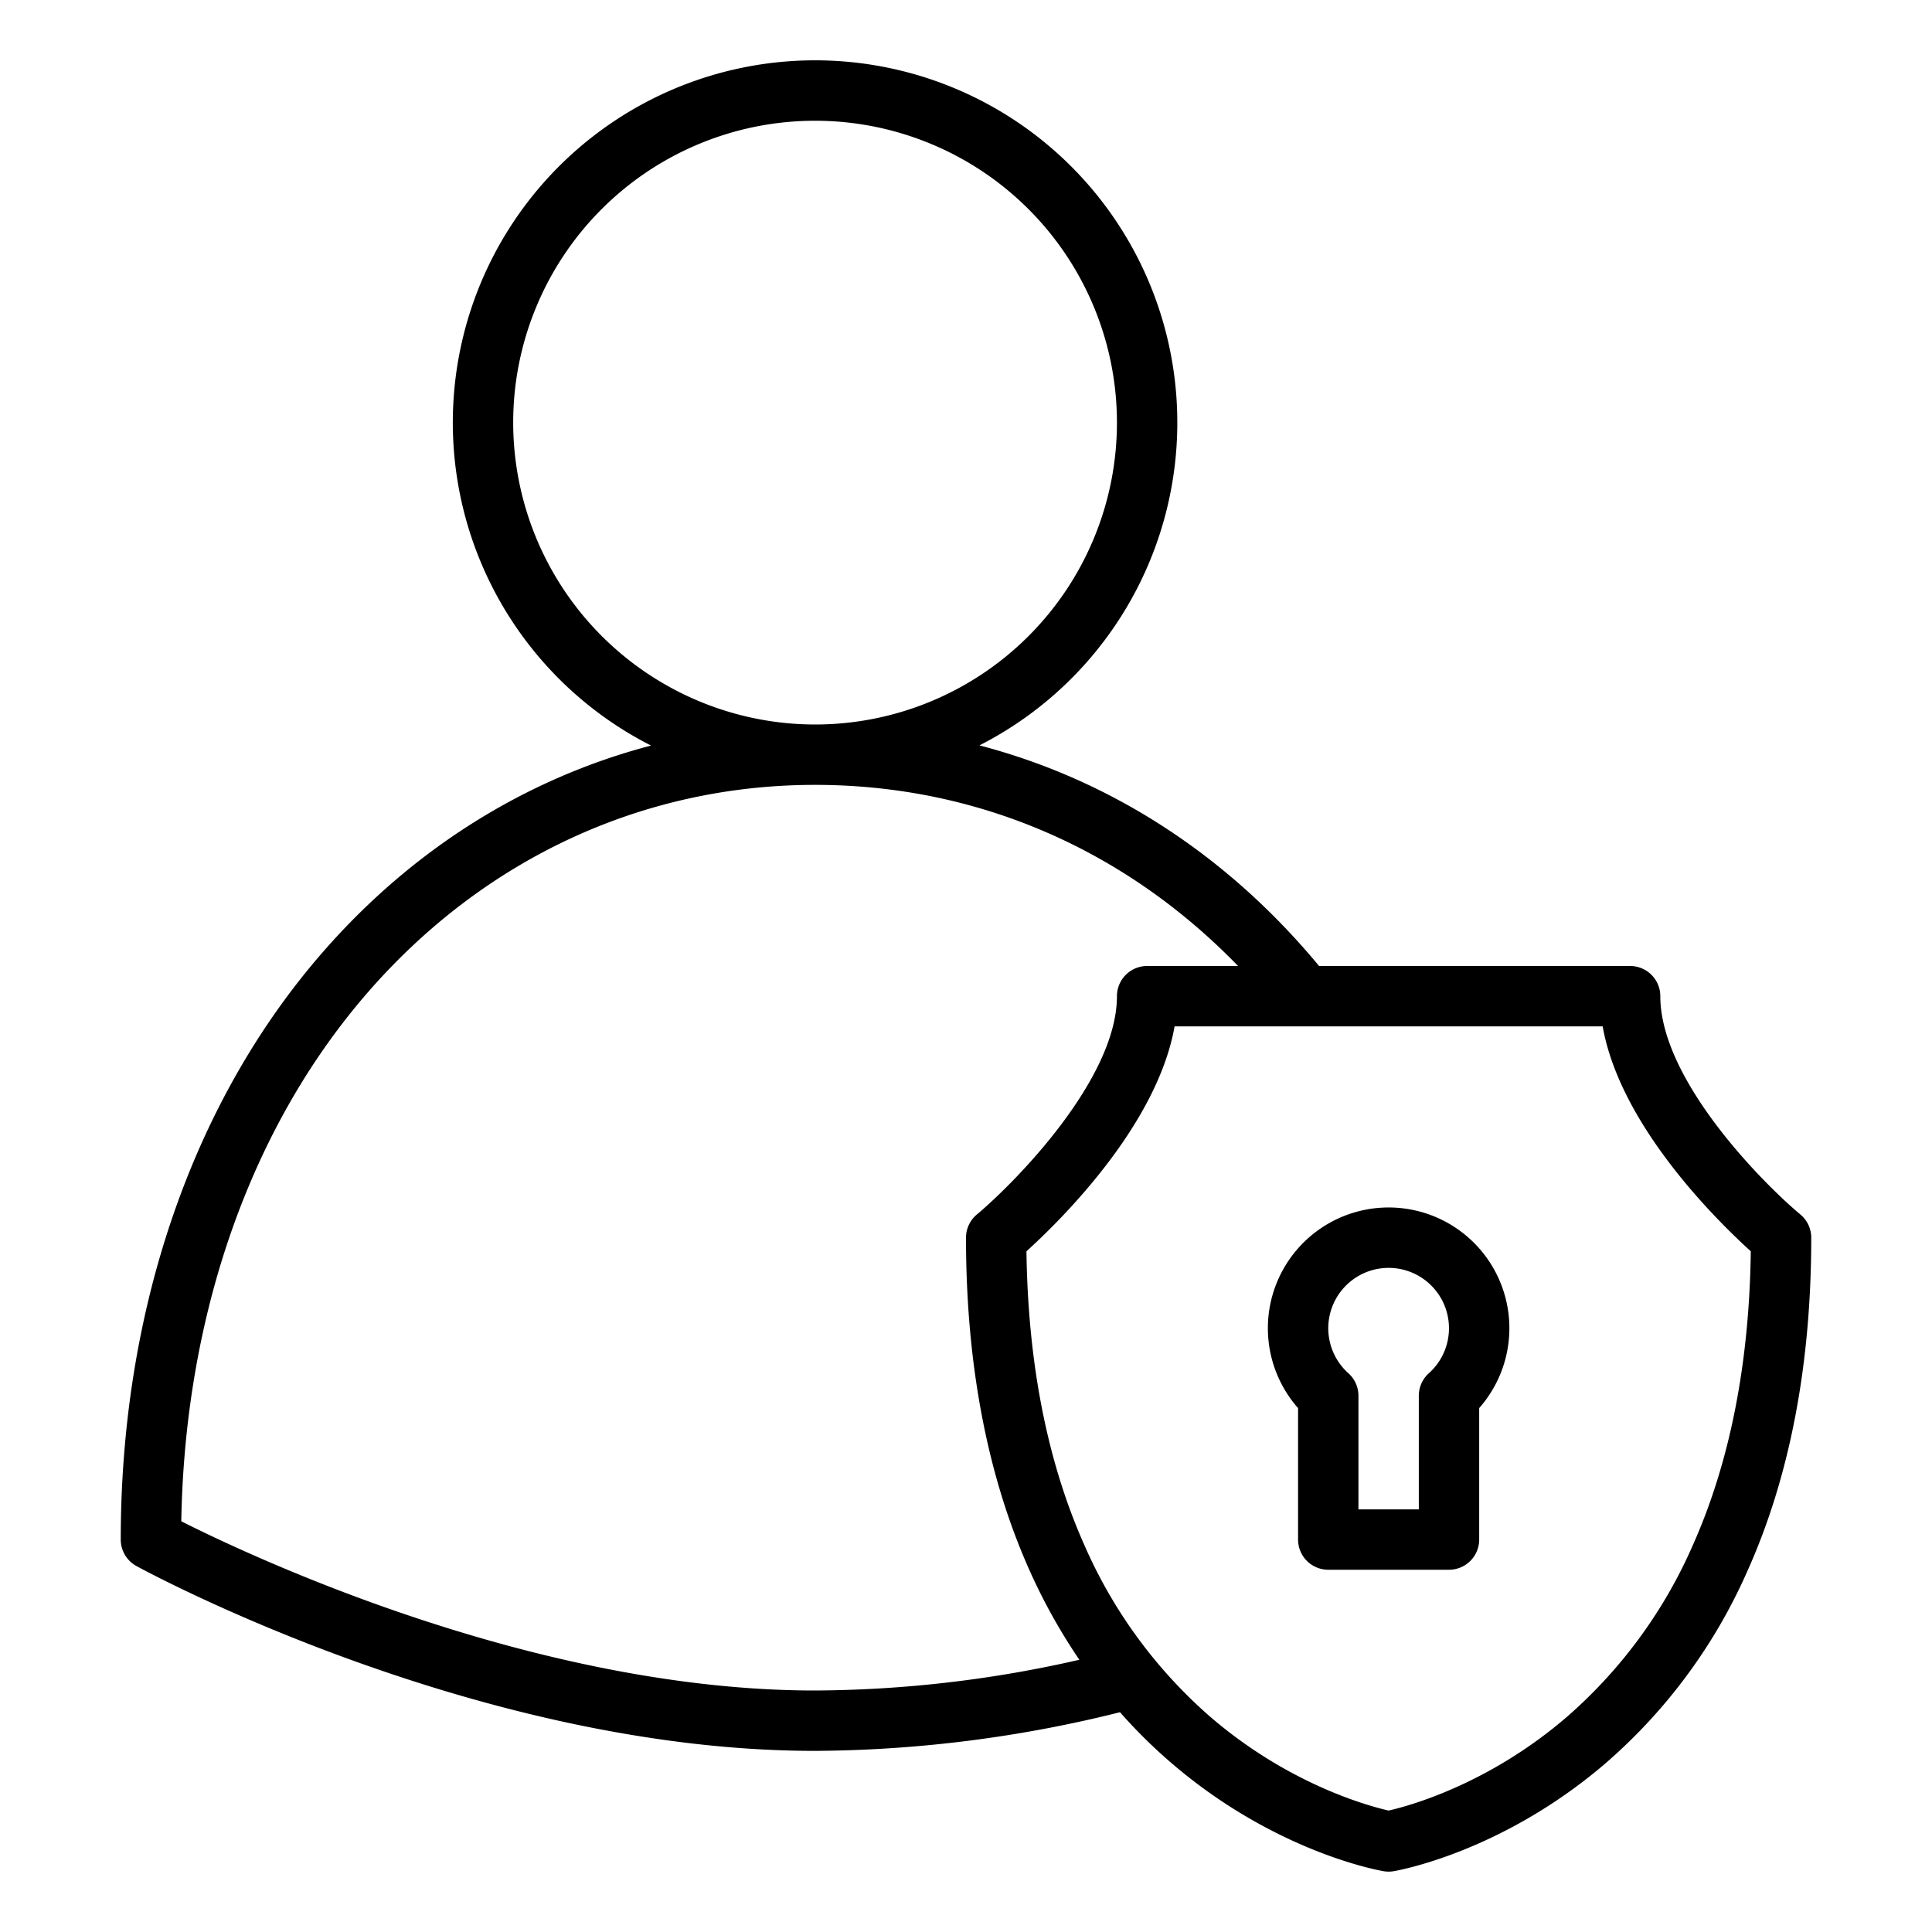 <?xml version="1.0"?>
<svg xmlns="http://www.w3.org/2000/svg" id="Outline" viewBox="0 0 512 512" width="512" height="512"><path d="M36.169,415.023C39.835,417.023,126.983,464,216,464a339.5,339.5,0,0,0,80.81-10.243,137.986,137.986,0,0,0,14,13.784c27.37,23.35,54.717,28.155,55.868,28.349a8.023,8.023,0,0,0,2.648,0c1.151-.194,28.5-5,55.868-28.349a144.125,144.125,0,0,0,37.854-51.124C474.3,391.4,480,361.653,480,328a8,8,0,0,0-2.868-6.137C466.8,313.225,440,285.991,440,264a8,8,0,0,0-8-8H349.567c-24.36-29.42-55.356-49.407-90.007-58.465a96,96,0,1,0-87.032.044c-33.16,8.7-63.155,27.408-87.009,54.772C51.007,291.941,32,347.218,32,408A8,8,0,0,0,36.169,415.023ZM424.725,272c4.654,26.363,30.444,51.629,39.252,59.6-.384,29.643-5.521,55.776-15.285,77.721a128.554,128.554,0,0,1-33.254,45.5c-20.832,18.022-42.013,23.768-47.436,25-5.457-1.245-26.623-7-47.44-25a128.554,128.554,0,0,1-33.254-45.5c-9.764-21.945-14.9-48.078-15.285-77.721,8.808-7.972,34.6-33.238,39.252-59.6ZM136,112a80,80,0,1,1,80,80A80.091,80.091,0,0,1,136,112ZM97.58,262.865C128.422,227.485,170.478,208,216,208c42.753,0,81.975,16.925,112.1,48H304a8,8,0,0,0-8,8c0,21.923-26.807,49.2-37.132,57.863A8,8,0,0,0,256,328c0,33.653,5.7,63.4,16.954,88.417a152.8,152.8,0,0,0,13.087,23.437A319.507,319.507,0,0,1,216,448c-74.188,0-149.593-35.583-167.958-44.844C49.013,348.164,66.517,298.5,97.58,262.865Z"/><path d="M344,408a8,8,0,0,0,8,8h32a8,8,0,0,0,8-8V373.159a32,32,0,1,0-48,0Zm24-72a16,16,0,0,1,10.664,27.923A8,8,0,0,0,376,369.884V400H360V369.884a8,8,0,0,0-2.664-5.961A16,16,0,0,1,368,336Z"/></svg>
